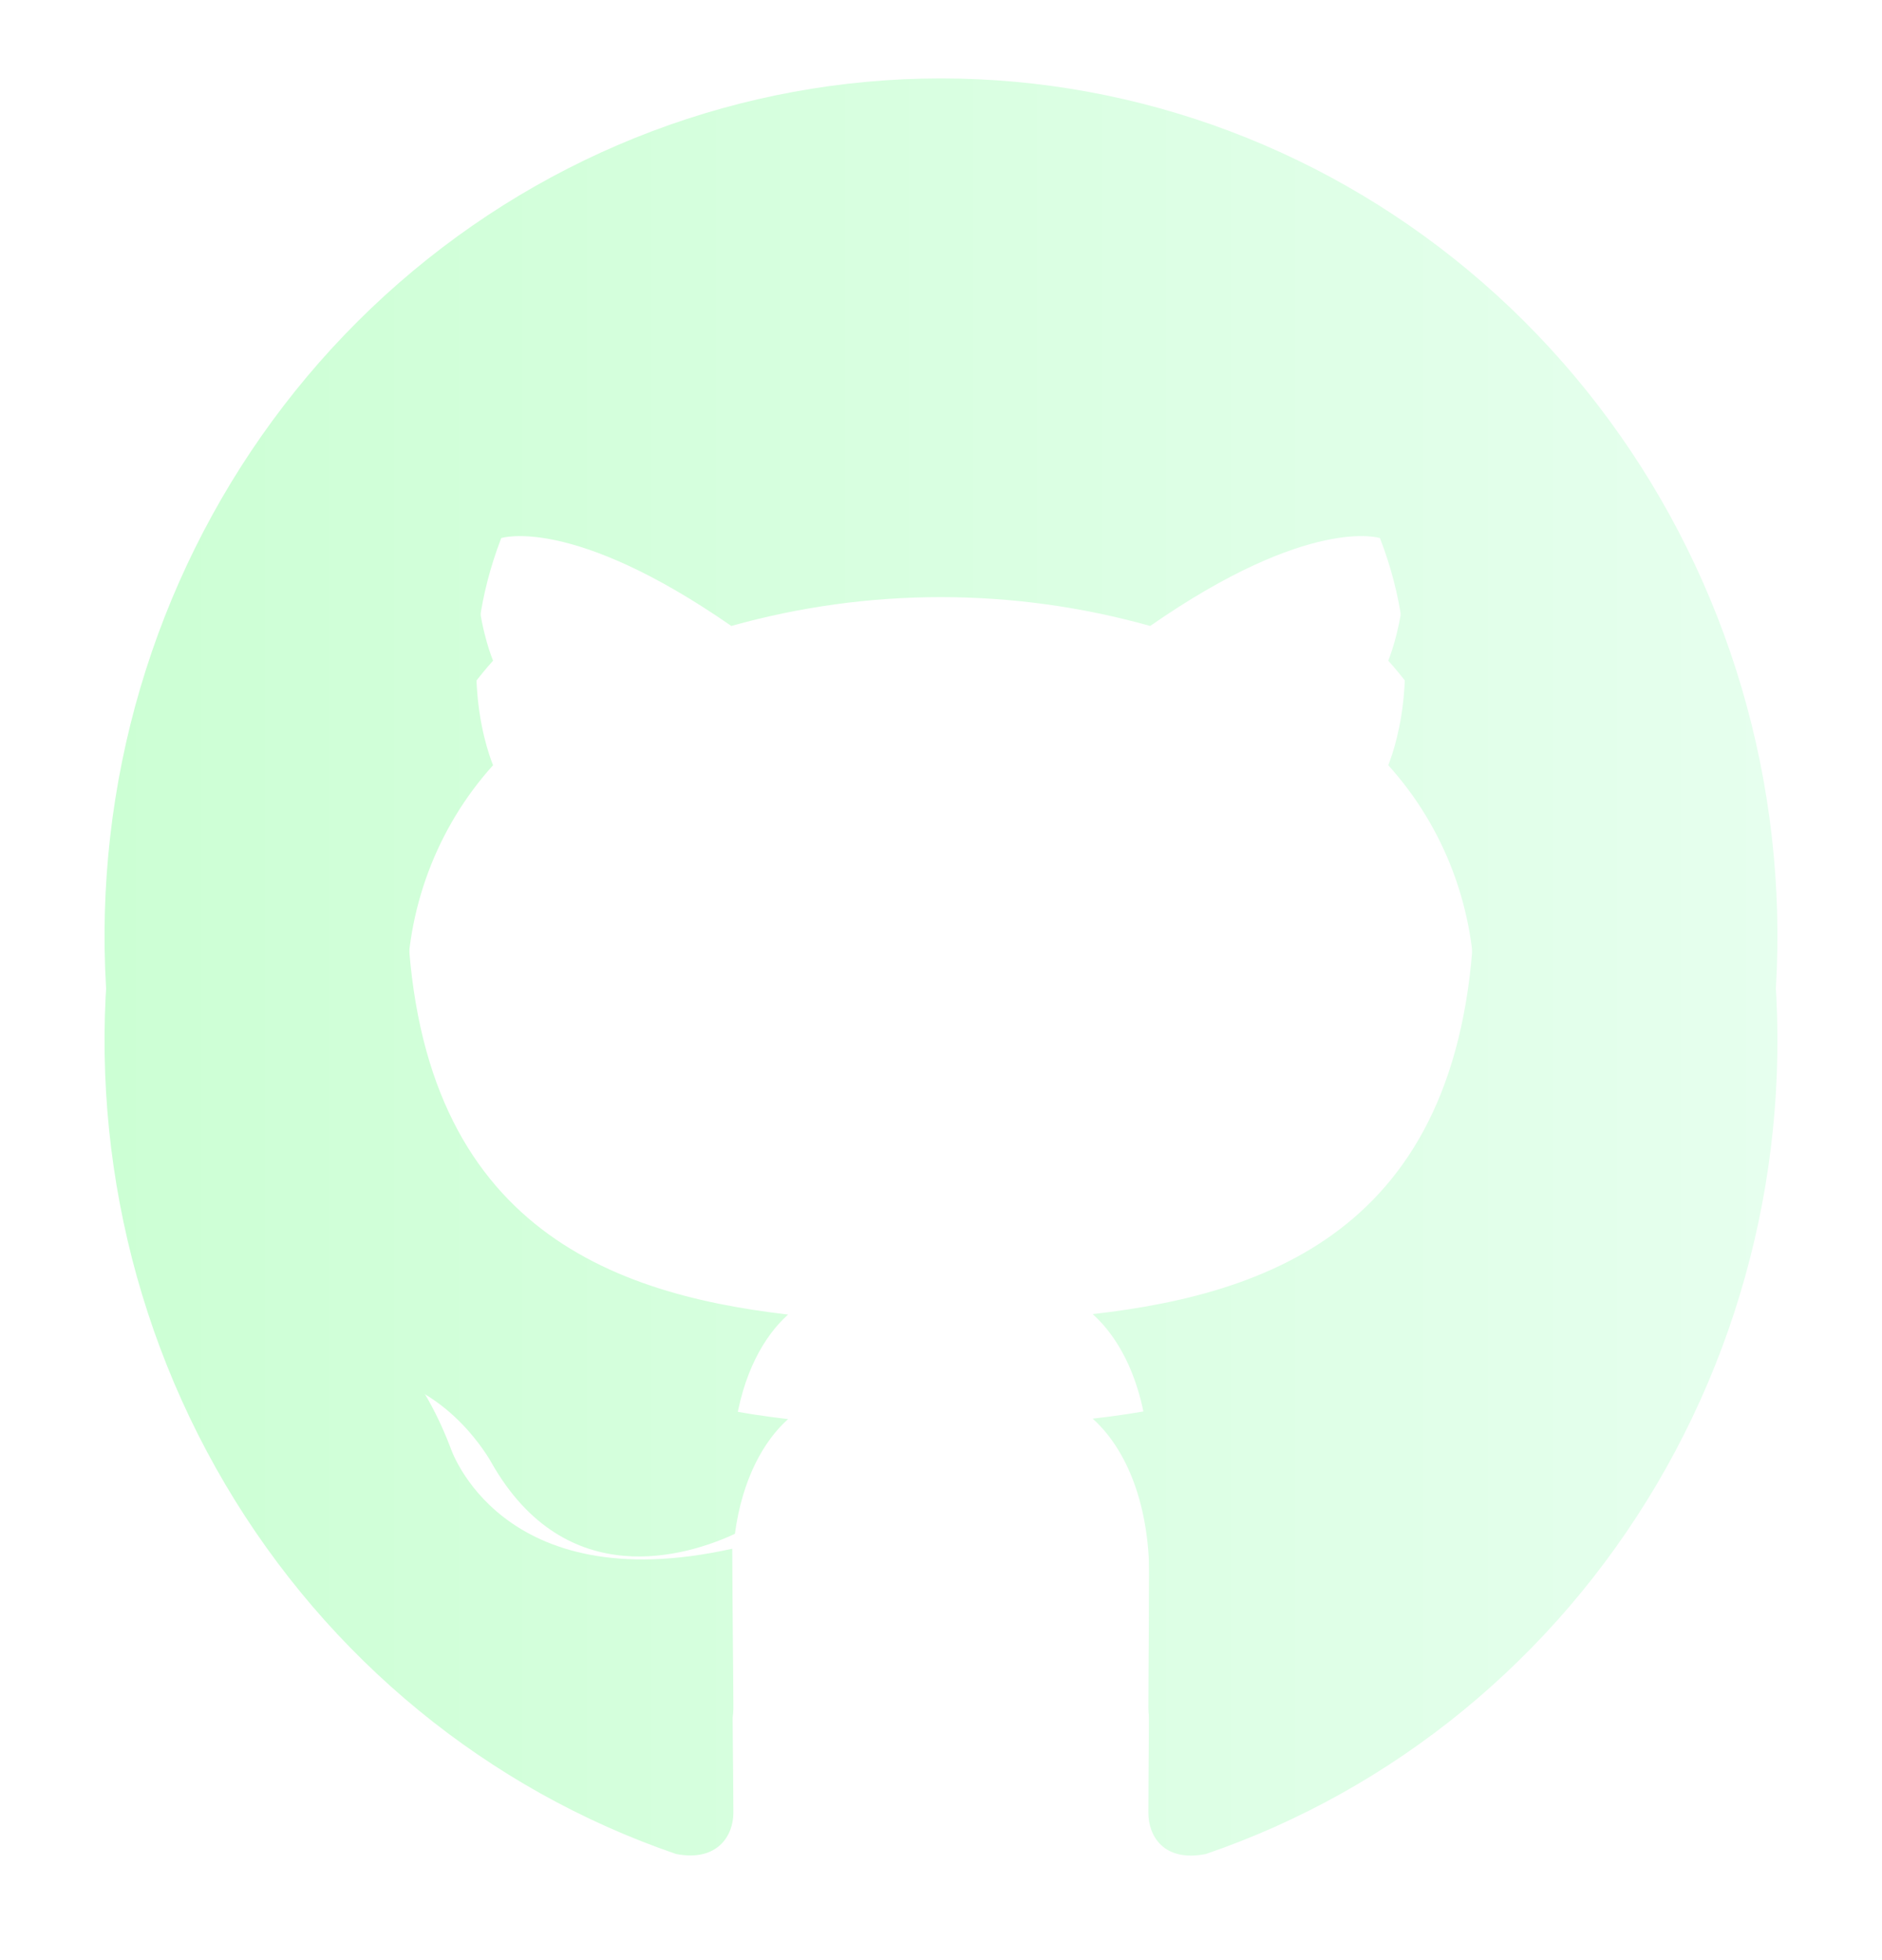 <svg width="72" height="75" viewBox="0 0 72 75" fill="none" xmlns="http://www.w3.org/2000/svg">
<g filter="url(#filter0_d_464_12)">
<path fill-rule="evenodd" clip-rule="evenodd" d="M35.989 3C28.392 3.004 21.045 5.779 15.26 10.827C9.475 15.876 5.63 22.87 4.413 30.558C3.196 38.246 4.686 46.128 8.617 52.793C12.548 59.458 18.663 64.473 25.868 66.94C27.458 67.244 28.057 66.228 28.057 65.364C28.057 64.5 28.025 61.996 28.014 59.258C19.112 61.241 17.231 55.384 17.231 55.384C15.779 51.581 13.681 50.581 13.681 50.581C10.777 48.549 13.898 48.587 13.898 48.587C17.114 48.821 18.805 51.972 18.805 51.972C21.656 56.987 26.292 55.536 28.115 54.689C28.401 52.564 29.233 51.119 30.15 50.299C23.039 49.473 15.567 46.659 15.567 34.087C15.523 30.827 16.703 27.674 18.863 25.28C18.535 24.454 17.438 21.119 19.176 16.588C19.176 16.588 21.862 15.707 27.977 19.951C33.222 18.48 38.756 18.48 44.002 19.951C50.111 15.707 52.793 16.588 52.793 16.588C54.536 21.108 53.439 24.444 53.111 25.28C55.277 27.674 56.46 30.832 56.412 34.098C56.412 46.697 48.924 49.473 41.802 50.282C42.947 51.304 43.97 53.298 43.97 56.362C43.97 60.752 43.933 64.283 43.933 65.364C43.933 66.239 44.51 67.26 46.132 66.94C53.338 64.472 59.454 59.457 63.384 52.791C67.315 46.124 68.804 38.242 67.586 30.553C66.367 22.864 62.521 15.87 56.734 10.822C50.947 5.774 43.598 3.001 36 3H35.989Z" fill="url(#paint0_linear_464_12)"/>
</g>
<g filter="url(#filter1_f_464_12)">
<path fill-rule="evenodd" clip-rule="evenodd" d="M35.989 3C28.392 3.004 21.045 5.779 15.26 10.827C9.475 15.876 5.63 22.87 4.413 30.558C3.196 38.246 4.686 46.128 8.617 52.793C12.548 59.458 18.663 64.473 25.868 66.94C27.458 67.244 28.057 66.228 28.057 65.364C28.057 64.5 28.025 61.996 28.014 59.258C19.112 61.241 17.231 55.384 17.231 55.384C15.779 51.581 13.681 50.581 13.681 50.581C10.777 48.549 13.898 48.587 13.898 48.587C17.114 48.821 18.805 51.972 18.805 51.972C21.656 56.987 26.292 55.536 28.115 54.689C28.401 52.564 29.233 51.119 30.15 50.299C23.039 49.473 15.567 46.659 15.567 34.087C15.523 30.827 16.703 27.674 18.863 25.28C18.535 24.454 17.438 21.119 19.176 16.588C19.176 16.588 21.862 15.707 27.977 19.951C33.222 18.48 38.756 18.48 44.002 19.951C50.111 15.707 52.793 16.588 52.793 16.588C54.536 21.108 53.439 24.444 53.111 25.28C55.277 27.674 56.46 30.832 56.412 34.098C56.412 46.697 48.924 49.473 41.802 50.282C42.947 51.304 43.97 53.298 43.97 56.362C43.97 60.752 43.933 64.283 43.933 65.364C43.933 66.239 44.51 67.26 46.132 66.94C53.338 64.472 59.454 59.457 63.384 52.791C67.315 46.124 68.804 38.242 67.586 30.553C66.367 22.864 62.521 15.87 56.734 10.822C50.947 5.774 43.598 3.001 36 3H35.989Z" fill="url(#paint1_linear_464_12)"/>
</g>
<defs>
<filter id="filter0_d_464_12" x="0" y="3" width="72" height="72" filterUnits="userSpaceOnUse" color-interpolation-filters="sRGB">
<feFlood flood-opacity="0" result="BackgroundImageFix"/>
<feColorMatrix in="SourceAlpha" type="matrix" values="0 0 0 0 0 0 0 0 0 0 0 0 0 0 0 0 0 0 127 0" result="hardAlpha"/>
<feOffset dy="4"/>
<feGaussianBlur stdDeviation="2"/>
<feComposite in2="hardAlpha" operator="out"/>
<feColorMatrix type="matrix" values="0 0 0 0 0 0 0 0 0 0 0 0 0 0 0 0 0 0 0.25 0"/>
<feBlend mode="normal" in2="BackgroundImageFix" result="effect1_dropShadow_464_12"/>
<feBlend mode="normal" in="SourceGraphic" in2="effect1_dropShadow_464_12" result="shape"/>
</filter>
<filter id="filter1_f_464_12" x="1" y="0" width="70" height="70" filterUnits="userSpaceOnUse" color-interpolation-filters="sRGB">
<feFlood flood-opacity="0" result="BackgroundImageFix"/>
<feBlend mode="normal" in="SourceGraphic" in2="BackgroundImageFix" result="shape"/>
<feGaussianBlur stdDeviation="1.5" result="effect1_foregroundBlur_464_12"/>
</filter>
<linearGradient id="paint0_linear_464_12" x1="4" y1="35" x2="68" y2="35" gradientUnits="userSpaceOnUse">
<stop stop-color="#CCFFD4"/>
<stop offset="1" stop-color="#E6FFEE"/>
</linearGradient>
<linearGradient id="paint1_linear_464_12" x1="4" y1="35" x2="68" y2="35" gradientUnits="userSpaceOnUse">
<stop stop-color="#CCFFD4"/>
<stop offset="1" stop-color="#E6FFEE"/>
</linearGradient>
</defs>
</svg>
